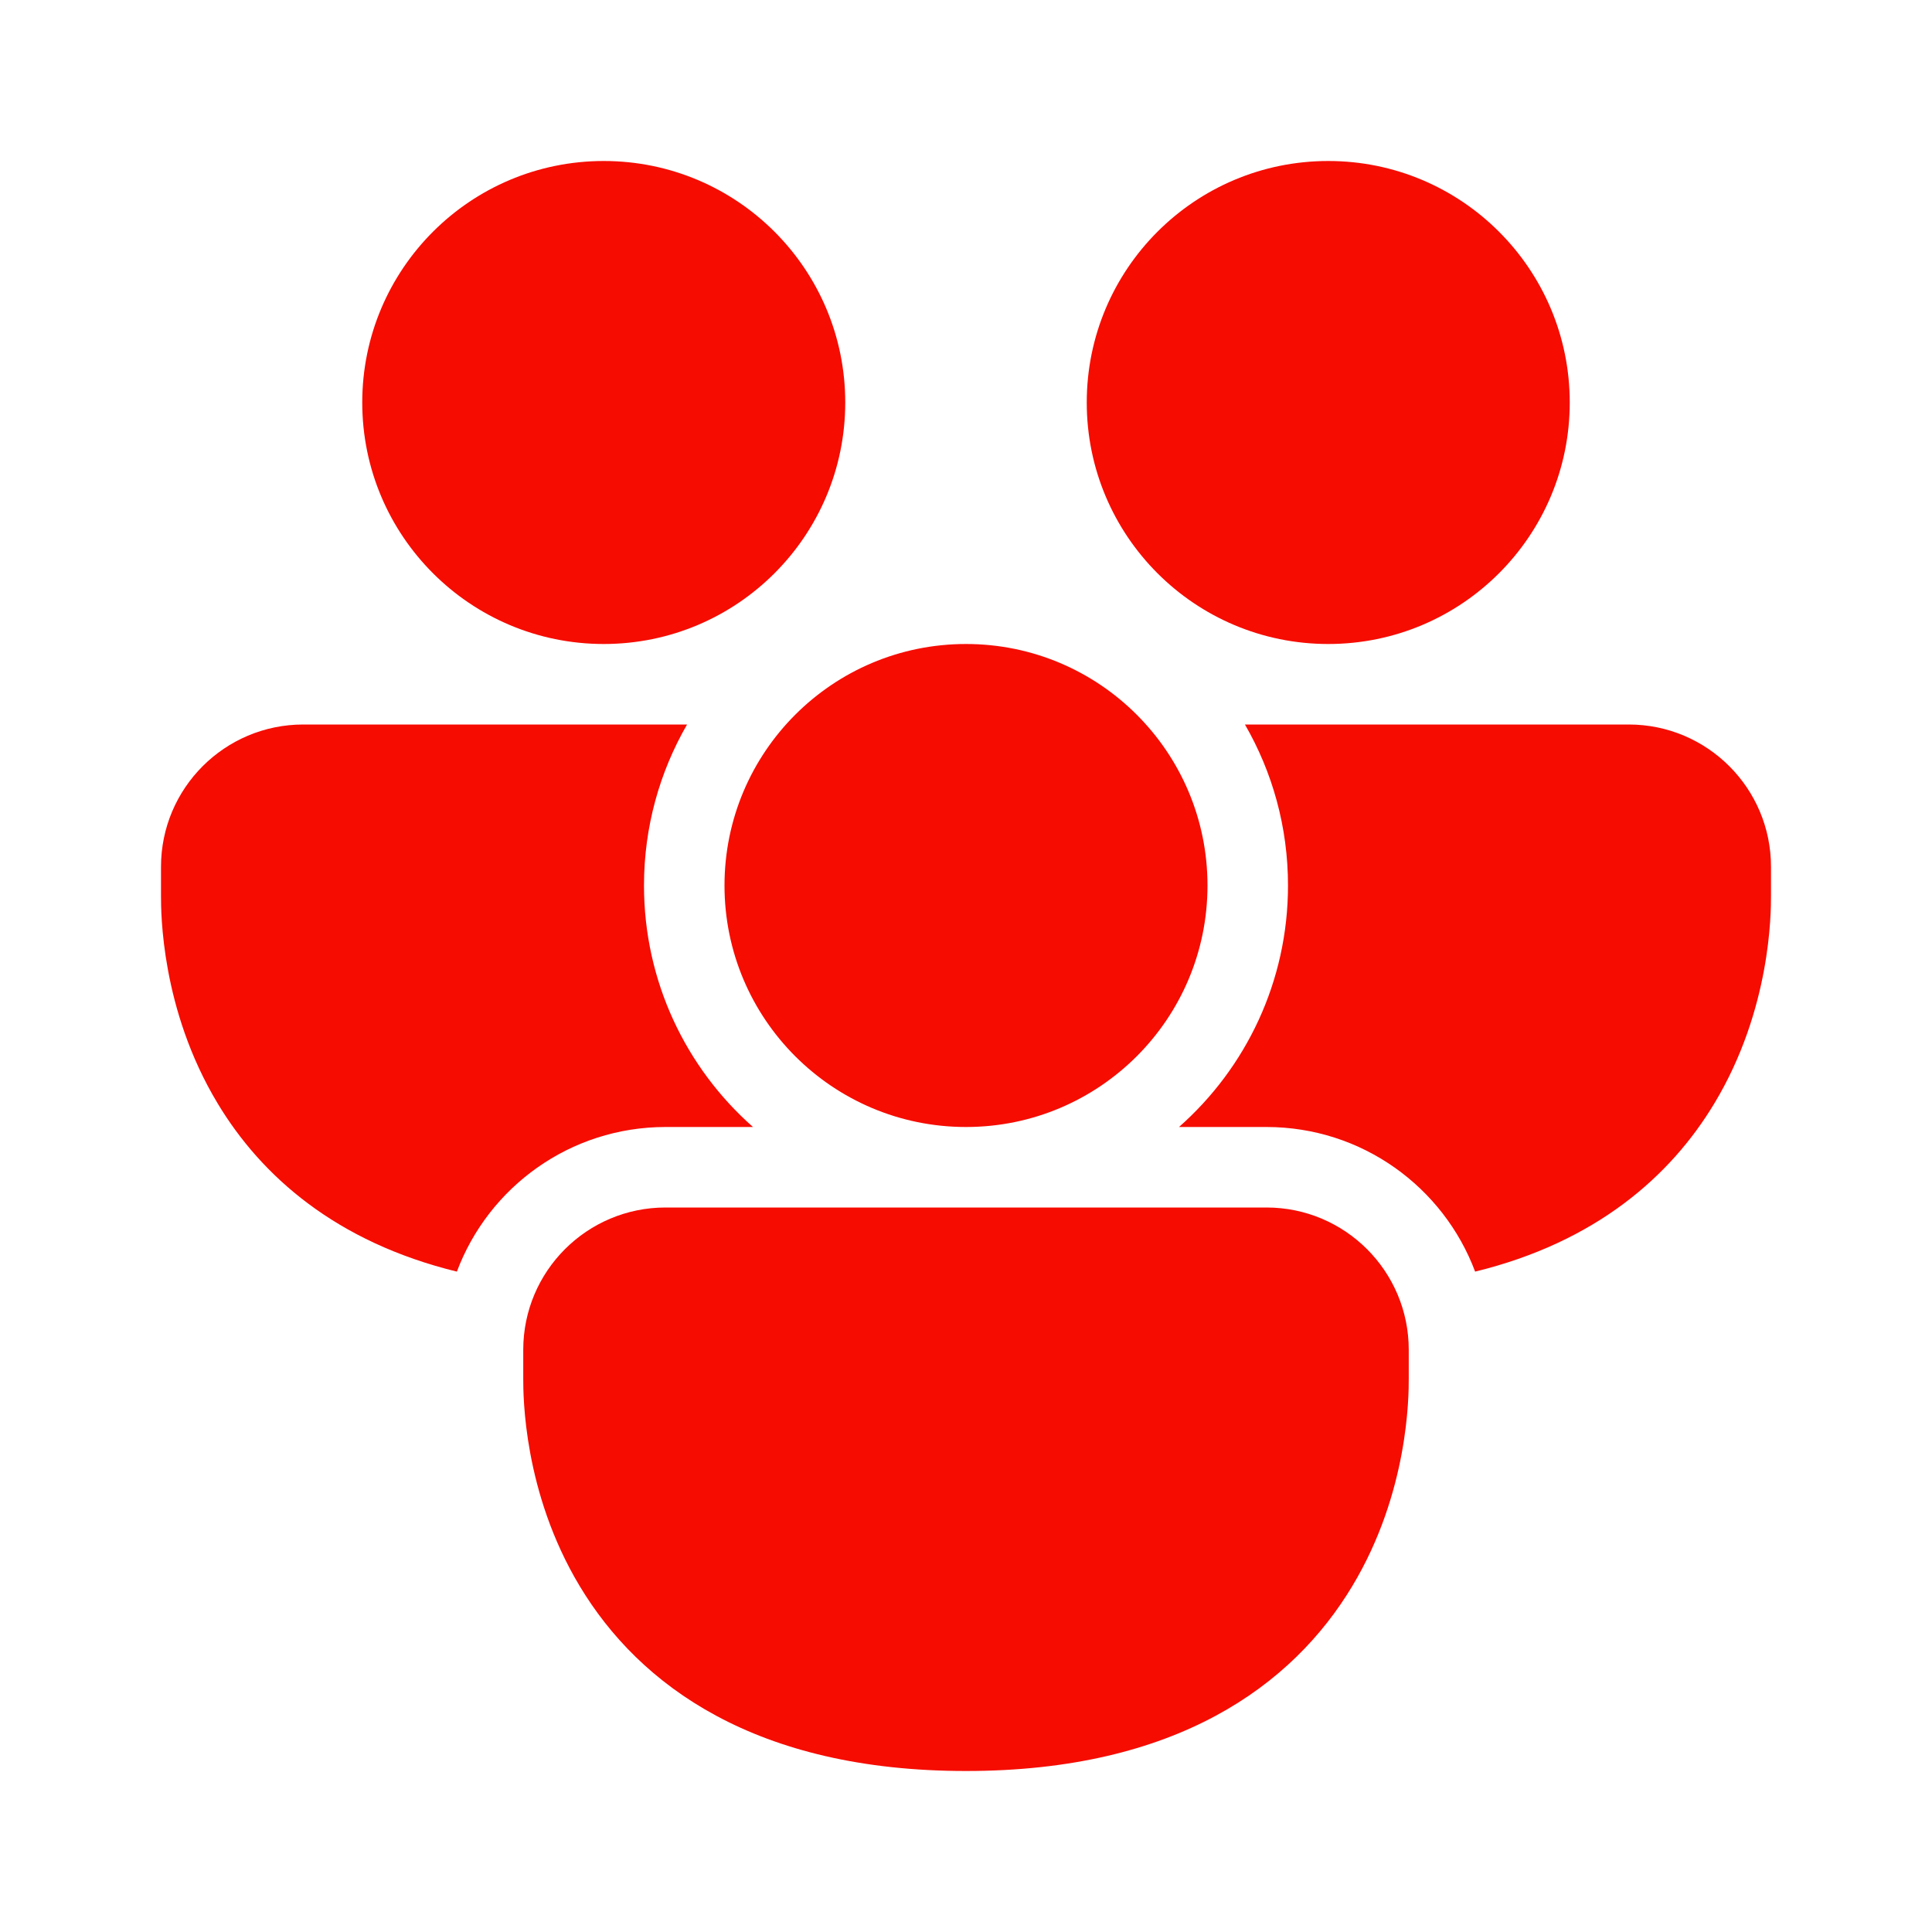 <svg width="48" height="48" viewBox="0 0 48 48" fill="none" xmlns="http://www.w3.org/2000/svg">
<path d="M15 16C18.314 16 21 13.313 21 10C21 6.686 18.314 4 15 4C11.686 4 9 6.686 9 10C9 13.313 11.686 16 15 16ZM4 21.536C4 19.583 5.583 18 7.536 18H17.07C16.39 19.177 16 20.543 16 22C16 24.389 17.047 26.534 18.708 28H16.536C14.162 28 12.137 29.494 11.351 31.593C8.353 30.86 6.495 29.226 5.402 27.405C4 25.072 4 22.671 4 22.254V21.536ZM32 22C32 20.543 31.611 19.177 30.93 18H40.464C42.417 18 44 19.583 44 21.536V22.254C44 22.671 44 25.072 42.598 27.405C41.505 29.226 39.647 30.86 36.649 31.593C35.863 29.494 33.838 28 31.464 28H29.292C30.953 26.534 32 24.389 32 22ZM39 10C39 13.313 36.314 16 33 16C29.686 16 27 13.313 27 10C27 6.686 29.686 4 33 4C36.314 4 39 6.686 39 10ZM13 33.536C13 31.583 14.583 30 16.536 30H31.464C33.417 30 35 31.583 35 33.536V34.254C35 34.671 35 37.072 33.598 39.405C32.116 41.873 29.228 44 24 44C18.772 44 15.884 41.873 14.402 39.405C13 37.072 13 34.671 13 34.254V33.536ZM24 28C27.314 28 30 25.313 30 22C30 18.686 27.314 16 24 16C20.686 16 18 18.686 18 22C18 25.313 20.686 28 24 28Z" fill="#F60C01"/>
</svg>
